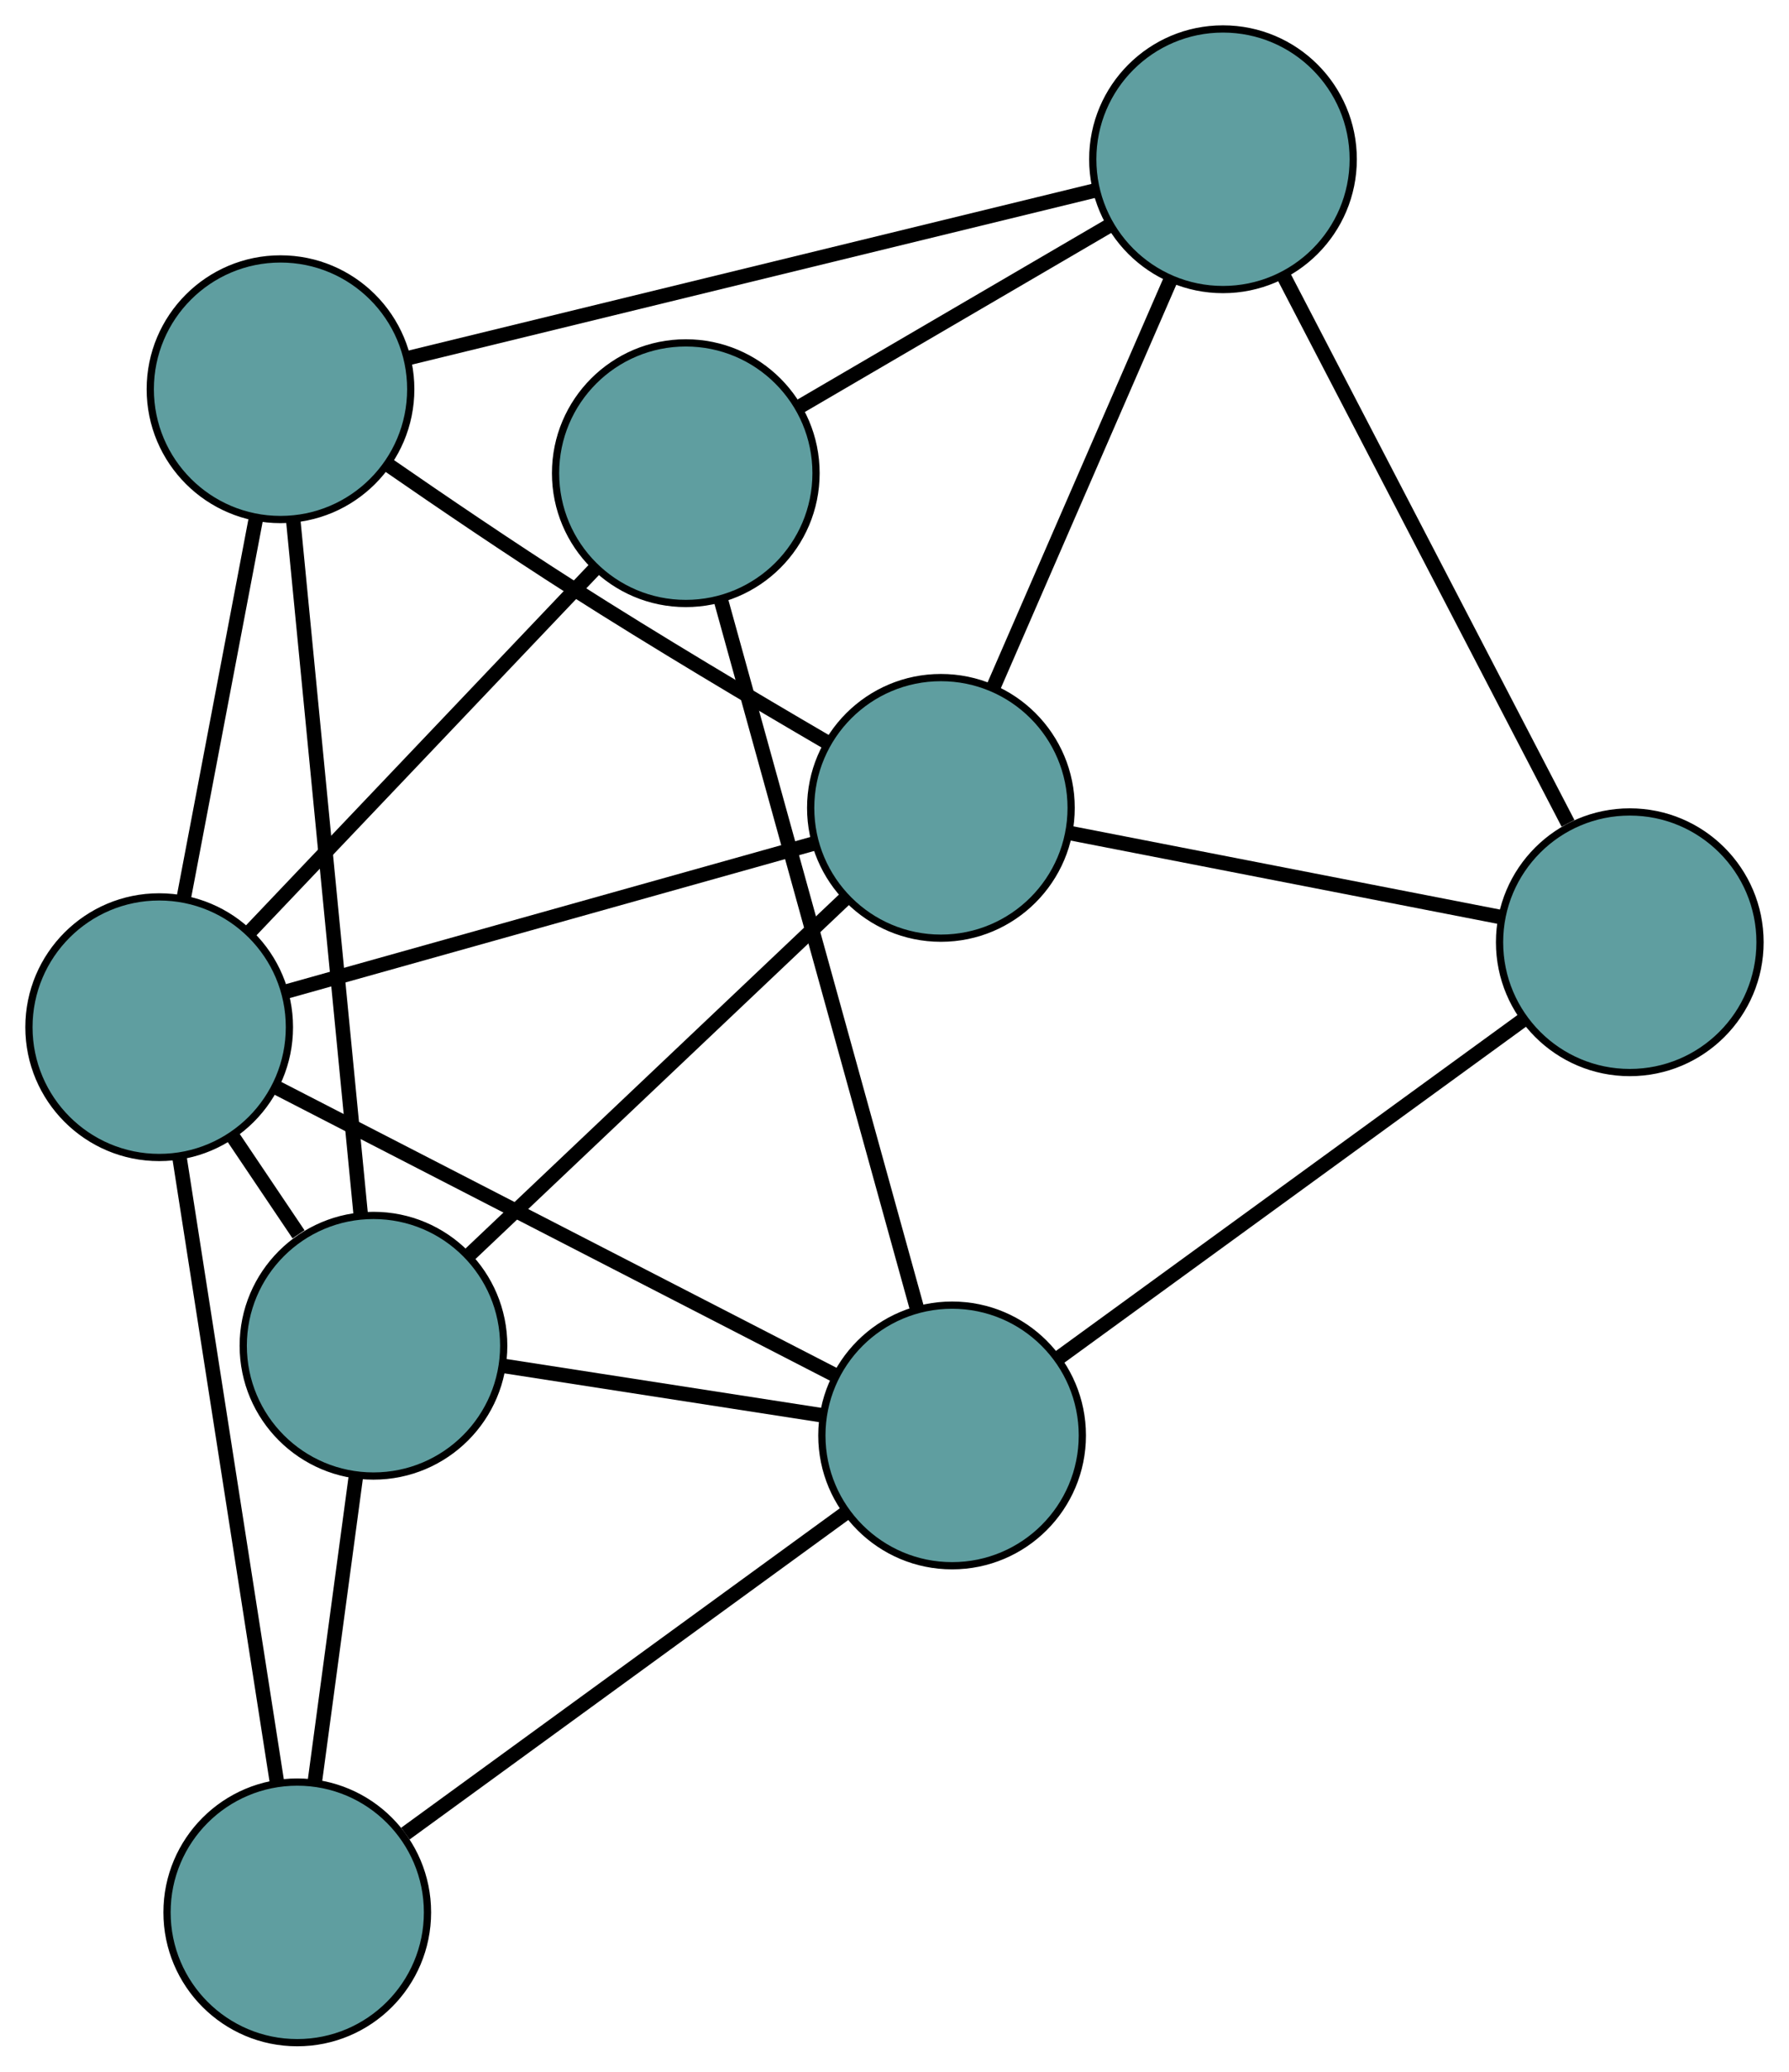 <?xml version="1.0" encoding="UTF-8" standalone="no"?>
<!DOCTYPE svg PUBLIC "-//W3C//DTD SVG 1.1//EN"
 "http://www.w3.org/Graphics/SVG/1.1/DTD/svg11.dtd">
<!-- Generated by graphviz version 2.36.0 (20140111.2315)
 -->
<!-- Title: G Pages: 1 -->
<svg width="100%" height="100%"
 viewBox="0.00 0.00 247.26 286.18" xmlns="http://www.w3.org/2000/svg" xmlns:xlink="http://www.w3.org/1999/xlink">
<g id="graph0" class="graph" transform="scale(1 1) rotate(0) translate(4 282.177)">
<title>G</title>
<!-- 0 -->
<g id="node1" class="node"><title>0</title>
<ellipse fill="cadetblue" stroke="black" cx="34.769" cy="-228.409" rx="18" ry="18"/>
</g>
<!-- 4 -->
<g id="node5" class="node"><title>4</title>
<ellipse fill="cadetblue" stroke="black" cx="126.044" cy="-170.575" rx="18" ry="18"/>
</g>
<!-- 0&#45;&#45;4 -->
<g id="edge1" class="edge"><title>0&#45;&#45;4</title>
<path fill="none" stroke="black" stroke-width="2" d="M49.555,-218.023C57.116,-212.794 66.507,-206.42 75.072,-200.958 86.711,-193.535 100.131,-185.558 110.279,-179.641"/>
</g>
<!-- 5 -->
<g id="node6" class="node"><title>5</title>
<ellipse fill="cadetblue" stroke="black" cx="47.618" cy="-96.276" rx="18" ry="18"/>
</g>
<!-- 0&#45;&#45;5 -->
<g id="edge2" class="edge"><title>0&#45;&#45;5</title>
<path fill="none" stroke="black" stroke-width="2" d="M36.529,-210.313C38.976,-185.151 43.381,-139.848 45.839,-114.577"/>
</g>
<!-- 6 -->
<g id="node7" class="node"><title>6</title>
<ellipse fill="cadetblue" stroke="black" cx="165.031" cy="-260.177" rx="18" ry="18"/>
</g>
<!-- 0&#45;&#45;6 -->
<g id="edge3" class="edge"><title>0&#45;&#45;6</title>
<path fill="none" stroke="black" stroke-width="2" d="M52.337,-232.693C77.198,-238.756 122.389,-249.778 147.325,-255.859"/>
</g>
<!-- 8 -->
<g id="node9" class="node"><title>8</title>
<ellipse fill="cadetblue" stroke="black" cx="18" cy="-140.28" rx="18" ry="18"/>
</g>
<!-- 0&#45;&#45;8 -->
<g id="edge4" class="edge"><title>0&#45;&#45;8</title>
<path fill="none" stroke="black" stroke-width="2" d="M31.376,-210.575C28.466,-195.285 24.296,-173.37 21.389,-158.088"/>
</g>
<!-- 1 -->
<g id="node2" class="node"><title>1</title>
<ellipse fill="cadetblue" stroke="black" cx="221.255" cy="-152.013" rx="18" ry="18"/>
</g>
<!-- 1&#45;&#45;4 -->
<g id="edge5" class="edge"><title>1&#45;&#45;4</title>
<path fill="none" stroke="black" stroke-width="2" d="M203.347,-155.505C186.325,-158.823 160.868,-163.786 143.873,-167.099"/>
</g>
<!-- 1&#45;&#45;6 -->
<g id="edge6" class="edge"><title>1&#45;&#45;6</title>
<path fill="none" stroke="black" stroke-width="2" d="M212.716,-168.441C202.087,-188.889 184.047,-223.595 173.466,-243.949"/>
</g>
<!-- 7 -->
<g id="node8" class="node"><title>7</title>
<ellipse fill="cadetblue" stroke="black" cx="127.591" cy="-83.883" rx="18" ry="18"/>
</g>
<!-- 1&#45;&#45;7 -->
<g id="edge7" class="edge"><title>1&#45;&#45;7</title>
<path fill="none" stroke="black" stroke-width="2" d="M206.62,-141.368C189.127,-128.644 160.017,-107.469 142.433,-94.678"/>
</g>
<!-- 2 -->
<g id="node3" class="node"><title>2</title>
<ellipse fill="cadetblue" stroke="black" cx="37.084" cy="-18" rx="18" ry="18"/>
</g>
<!-- 2&#45;&#45;5 -->
<g id="edge8" class="edge"><title>2&#45;&#45;5</title>
<path fill="none" stroke="black" stroke-width="2" d="M39.527,-36.155C41.229,-48.8 43.489,-65.596 45.188,-78.22"/>
</g>
<!-- 2&#45;&#45;7 -->
<g id="edge9" class="edge"><title>2&#45;&#45;7</title>
<path fill="none" stroke="black" stroke-width="2" d="M52.029,-28.879C68.899,-41.159 96.169,-61.01 112.924,-73.206"/>
</g>
<!-- 2&#45;&#45;8 -->
<g id="edge10" class="edge"><title>2&#45;&#45;8</title>
<path fill="none" stroke="black" stroke-width="2" d="M34.268,-36.043C30.66,-59.162 24.441,-99.009 20.828,-122.163"/>
</g>
<!-- 3 -->
<g id="node4" class="node"><title>3</title>
<ellipse fill="cadetblue" stroke="black" cx="90.784" cy="-216.811" rx="18" ry="18"/>
</g>
<!-- 3&#45;&#45;6 -->
<g id="edge11" class="edge"><title>3&#45;&#45;6</title>
<path fill="none" stroke="black" stroke-width="2" d="M106.53,-226.008C119.13,-233.367 136.714,-243.638 149.307,-250.994"/>
</g>
<!-- 3&#45;&#45;7 -->
<g id="edge12" class="edge"><title>3&#45;&#45;7</title>
<path fill="none" stroke="black" stroke-width="2" d="M95.596,-199.433C102.65,-173.957 115.723,-126.743 122.778,-101.265"/>
</g>
<!-- 3&#45;&#45;8 -->
<g id="edge13" class="edge"><title>3&#45;&#45;8</title>
<path fill="none" stroke="black" stroke-width="2" d="M78.106,-203.48C64.747,-189.433 43.837,-167.447 30.533,-153.458"/>
</g>
<!-- 4&#45;&#45;5 -->
<g id="edge14" class="edge"><title>4&#45;&#45;5</title>
<path fill="none" stroke="black" stroke-width="2" d="M112.741,-157.971C98.231,-144.226 75.157,-122.365 60.726,-108.694"/>
</g>
<!-- 4&#45;&#45;6 -->
<g id="edge15" class="edge"><title>4&#45;&#45;6</title>
<path fill="none" stroke="black" stroke-width="2" d="M133.377,-187.429C140.348,-203.448 150.771,-227.405 157.73,-243.399"/>
</g>
<!-- 4&#45;&#45;8 -->
<g id="edge16" class="edge"><title>4&#45;&#45;8</title>
<path fill="none" stroke="black" stroke-width="2" d="M108.685,-165.708C88.642,-160.088 55.851,-150.893 35.675,-145.236"/>
</g>
<!-- 5&#45;&#45;7 -->
<g id="edge17" class="edge"><title>5&#45;&#45;7</title>
<path fill="none" stroke="black" stroke-width="2" d="M65.765,-93.464C78.945,-91.421 96.692,-88.671 109.791,-86.641"/>
</g>
<!-- 5&#45;&#45;8 -->
<g id="edge18" class="edge"><title>5&#45;&#45;8</title>
<path fill="none" stroke="black" stroke-width="2" d="M37.259,-111.667C34.323,-116.029 31.13,-120.773 28.203,-125.121"/>
</g>
<!-- 7&#45;&#45;8 -->
<g id="edge19" class="edge"><title>7&#45;&#45;8</title>
<path fill="none" stroke="black" stroke-width="2" d="M111.421,-92.205C90.701,-102.867 54.989,-121.245 34.237,-131.925"/>
</g>
</g>
</svg>

